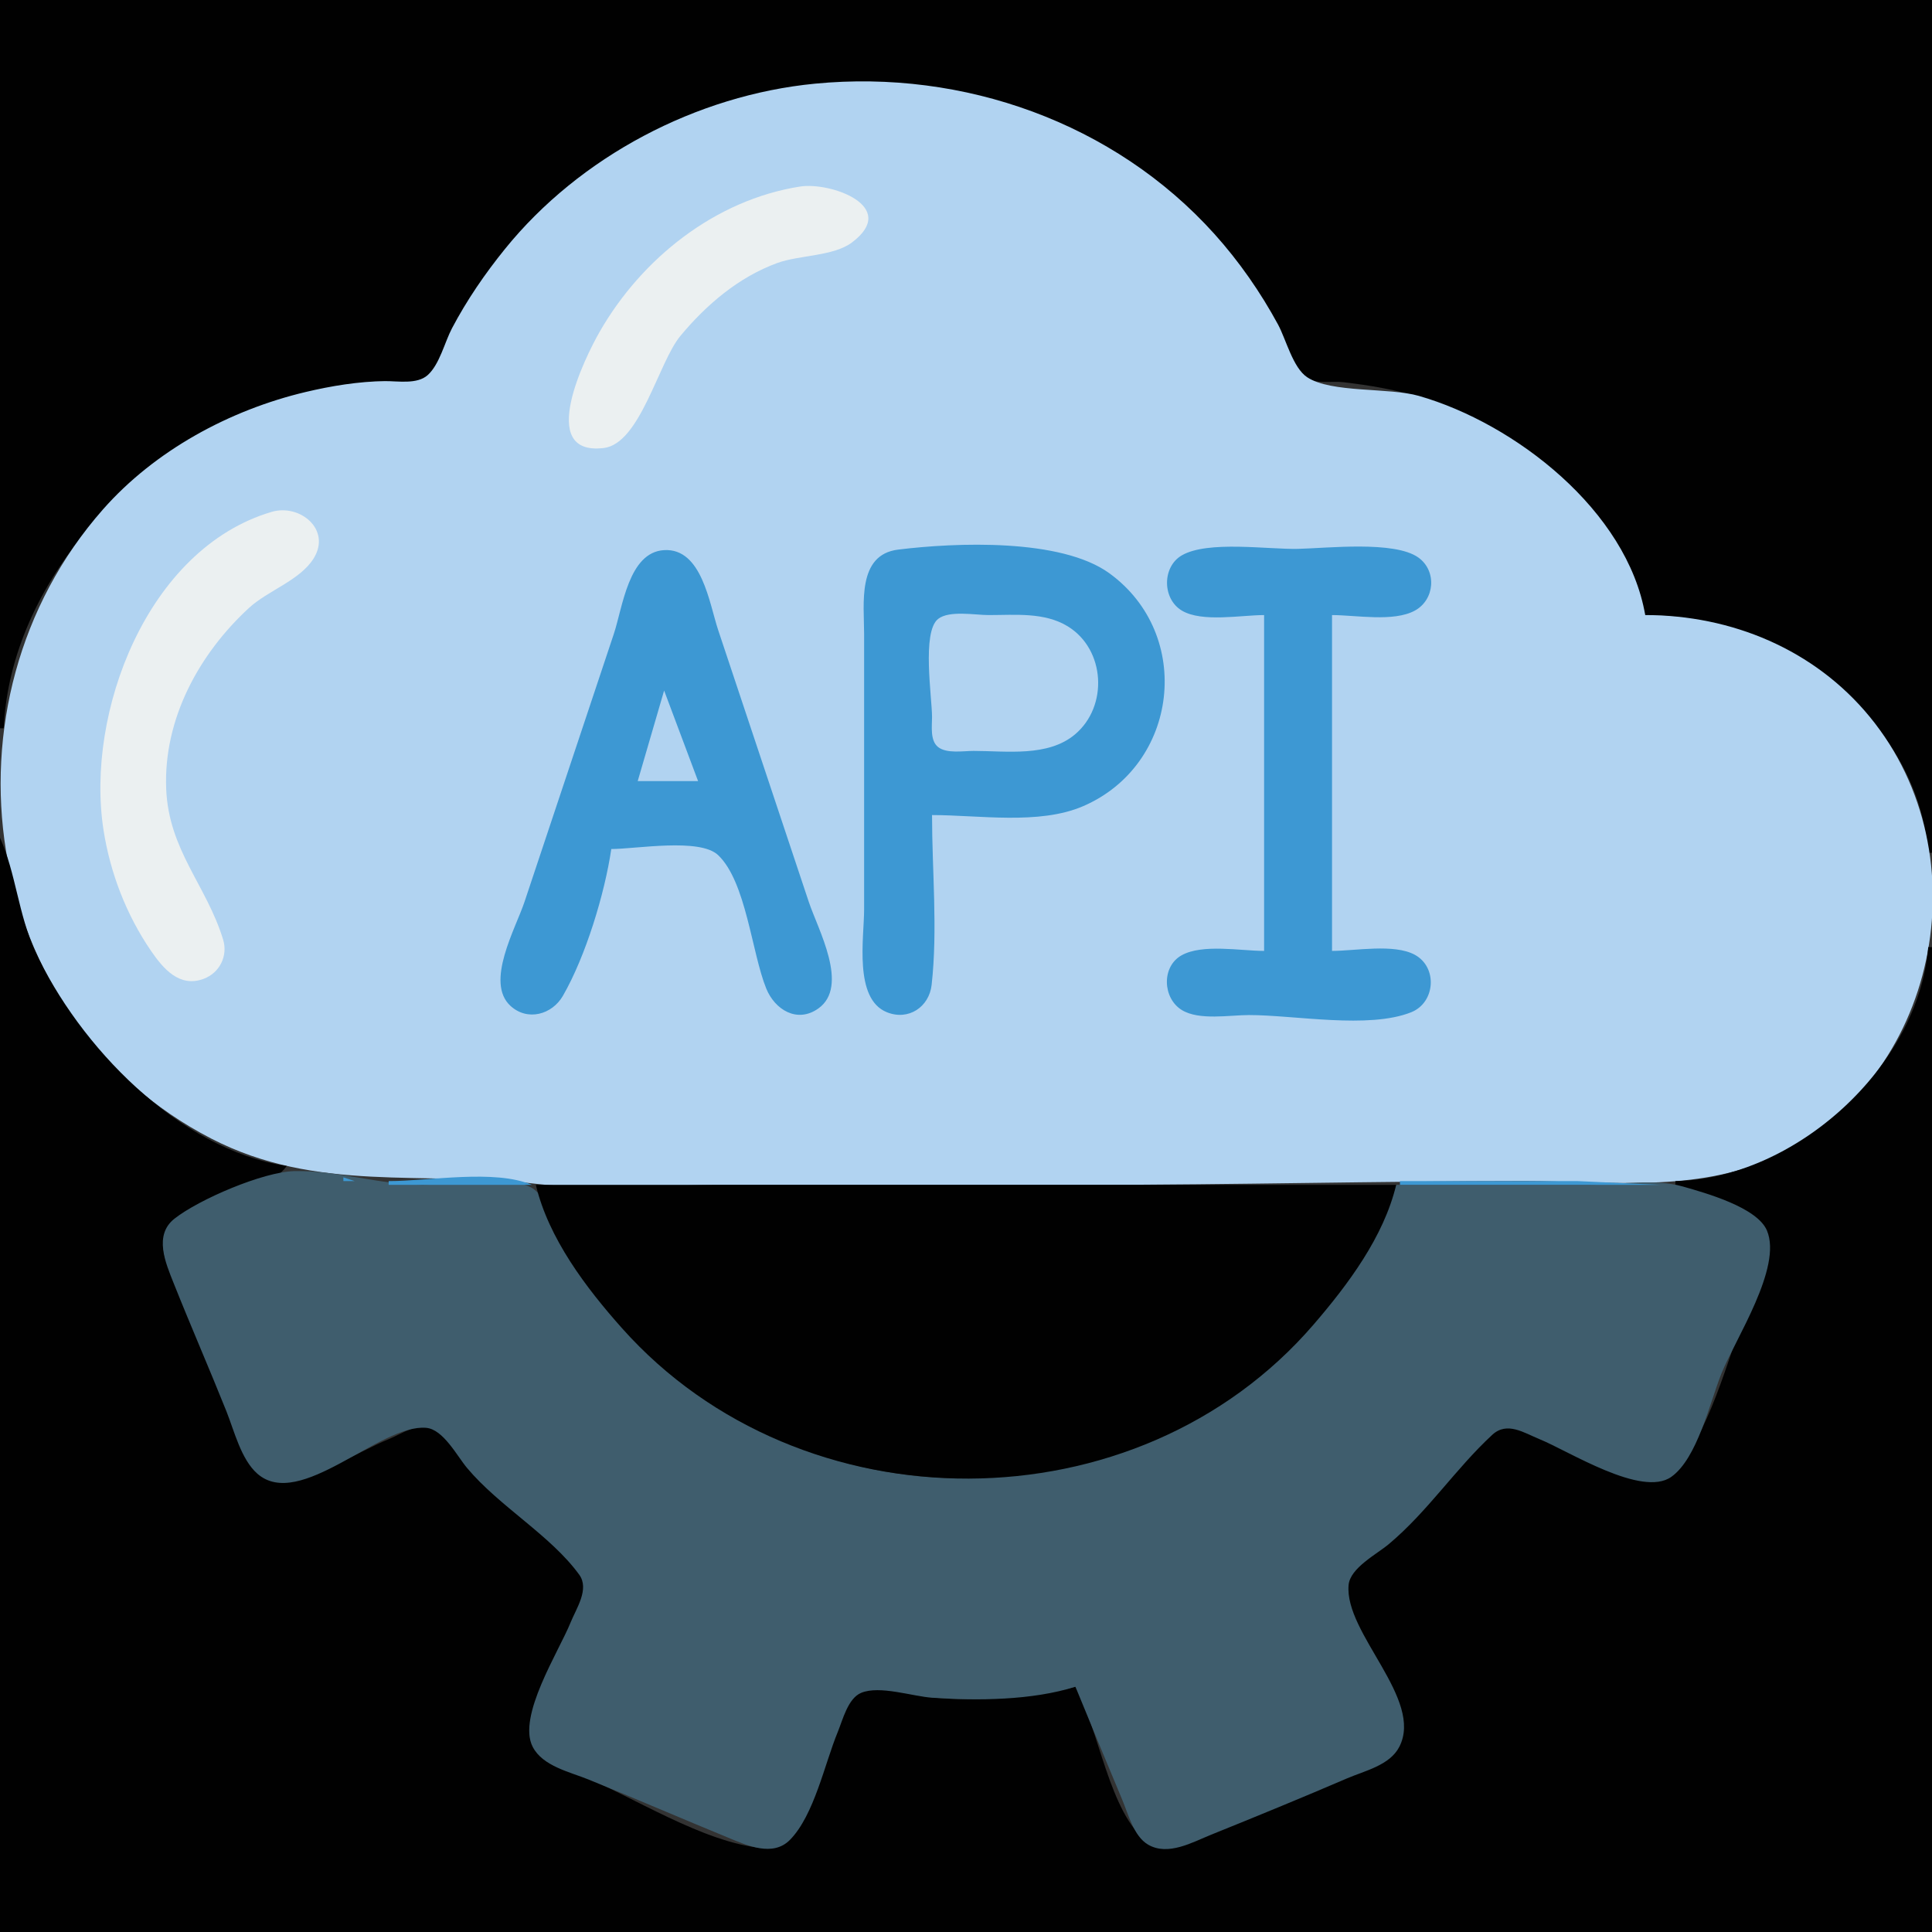 <?xml version="1.0" standalone="yes"?>
<svg xmlns="http://www.w3.org/2000/svg" width="512" height="512">
<rect width="100%" height="100%" fill="#333333" stroke="none"/>
<path style="fill:#010101; stroke:none;" d="M0 0L0 193L1 193C2.674 154.12 36.454 118.382 72 106.671C81.005 103.704 90.533 101.738 100 101.09C103.74 100.833 110.122 102.326 113.301 99.972C118.407 96.192 121.555 84.496 125.054 79C133.005 66.51 143.248 55.626 155 46.654C201.27 11.33 268.762 14.255 312 53.17C321.303 61.543 329.329 71.291 335.796 82C338.692 86.795 341.252 96.68 345.699 99.972C348.284 101.886 352.96 100.922 356 101.285C363.054 102.129 370.236 103.293 377 105.519C403.094 114.108 428.548 135.755 436 163C470.758 163.004 508 189.266 511 226L512 226L512 0L0 0z"/>
<path style="fill:#b1d3f1; stroke:none;" d="M436 163C431.238 135.346 401.531 112.23 376 104.91C368.111 102.648 352.82 104.205 346.418 99.972C342.623 97.463 340.812 89.912 338.691 86C334.042 77.424 328.358 69.254 321.829 62C295.259 32.478 255.259 18.37 216 22.17C184.602 25.208 153.653 41.455 133.805 66C128.498 72.562 123.718 79.525 119.781 87C117.822 90.72 116.51 96.548 113.351 99.397C110.545 101.927 105.466 100.963 102 101.004C95.009 101.087 87.794 102.272 81 103.884C60.874 108.661 41.073 119.359 27.286 135.001C-17.589 185.916 -5.928 269.794 56 301.742C83.963 316.167 112.191 310.197 142 313.715C158.266 315.634 175.621 314 192 314L288 314C326.708 314 365.347 313 404 313C425.859 313 449.646 316.182 470 306.677C513.632 286.3 525.664 226.755 495.535 190C480.839 172.071 458.82 163 436 163z"/>
<path style="fill:#ebf0f1; stroke:none;" d="M251 23L252 24L251 23M202 24L203 25L202 24M168 37L169 38L168 37M157 44L158 45L157 44M212 49.439C189.491 52.982 169.99 68.553 158.873 88C155.216 94.395 141.97 120.897 159.999 118.728C169.676 117.563 174.489 96.006 180.326 89C187.231 80.71 195.774 73.423 206 69.695C211.798 67.582 220.903 67.923 225.775 64.258C238.467 54.713 220.134 48.159 212 49.439M148 51L149 52L148 51M115 96L116 97L115 96M59 111L60 112L59 111M395 113L396 114L395 113M35 127L36 128L35 127M72 135.65C38.983 145.382 22.594 188.992 27.439 220C29.218 231.387 33.51 242.494 40.029 251.999C43.258 256.709 47.57 261.803 53.985 259.396C58.239 257.799 60.441 253.296 59.13 249C54.74 234.613 44.677 225.328 44.04 209C43.319 190.524 52.755 173.274 66 161.093C71.021 156.476 79.534 153.786 83.138 147.957C87.871 140.301 79.443 133.456 72 135.65z"/>
<path style="fill:#3d98d3; stroke:none;" d="M162 225C168.471 225 185.426 221.99 190.298 226.603C197.743 233.653 199.219 252.532 203.069 261.985C205.333 267.545 211.229 271.266 216.867 267.258C225.166 261.357 216.764 246.293 214.333 239L190.333 167C187.969 159.907 186 145.215 176 145.788C166.562 146.328 165.015 160.956 162.667 168L139 239C136.651 246.048 128.485 260.331 135.279 266.566C139.807 270.722 146.317 268.864 149.175 263.906C155.187 253.476 160.246 236.879 162 225M247 216C259.434 216 275.371 218.662 287 213.662C312.326 202.774 316.439 168.243 294 151.928C281.19 142.615 253.293 143.765 238 145.653C227.094 146.999 229 160.105 229 168L229 241C229 248.457 226.196 264.703 235.044 268.257C240.766 270.556 246.233 266.857 246.891 260.999C248.534 246.375 247 230.722 247 216M335 163L335 252C328.807 252 318.638 250.066 313.109 253.179C307.75 256.196 308.112 264.573 313.214 267.682C317.807 270.481 325.824 269 331 269C343.139 269 362.693 272.758 373.981 268.258C380.363 265.714 381.066 256.366 374.942 253.028C369.44 250.029 359.147 252 353 252L353 163C359.276 163 369.301 164.895 374.942 161.821C380.268 158.919 380.828 151.277 375.867 147.742C369.551 143.243 351.682 145.28 344 145.455C336.048 145.637 320.065 143.189 313.189 147.179C307.933 150.229 308.001 158.726 313.214 161.821C318.553 164.991 328.949 163 335 163z"/>
<path style="fill:#ebf0f1; stroke:none;" d="M16 149L17 150L16 149z"/>
<path style="fill:#b1d3f1; stroke:none;" d="M248.603 164.028C244.258 167.469 246.989 184.768 247 190C247.005 192.42 246.436 196.255 248.603 197.972C250.876 199.772 255.307 199 258 199C266.707 199.001 277.719 200.672 284.906 194.606C293.752 187.138 292.92 172.115 282.996 166.005C276.772 162.174 268.978 163 262 163C258.469 163 251.543 161.699 248.603 164.028z"/>
<path style="fill:#ebf0f1; stroke:none;" d="M477 174L478 175L477 174M480 176L481 177L480 176z"/>
<path style="fill:#b1d3f1; stroke:none;" d="M176 183L169 207L185 207L176 183z"/>
<path style="fill:#010101; stroke:none;" d="M0 222L0 512L512 512L512 251L511 251C508.398 282.855 475.575 312.348 444 313L444 314C450.663 316.268 464.244 319.588 467.82 326.105C470.745 331.435 466.478 338.105 464.424 343C458.571 356.949 454.26 377.261 444.582 388.941C437.091 397.981 416.667 384.565 408 380.989C404.1 379.38 399.314 376.09 395.464 379.358C385.134 388.128 377.609 400.37 367 409.246C363.898 411.842 356.903 415.443 356.927 420.039C356.976 429.116 365.193 441.615 368.603 450C370.082 453.636 372.876 458.03 370.957 461.985C368.435 467.181 361.87 468.776 357 470.85C345.049 475.94 333.056 480.963 321 485.8C315.994 487.809 309.381 492.032 304.214 488.258C293.948 480.761 291.225 457.938 285 447C273.087 449.935 259.237 450.995 247 449.83C242.073 449.361 230.925 445.909 226.699 449.028C219.898 454.048 216.227 472.254 212.988 480C210.928 484.93 208.226 490.296 202 489.743C186.421 488.359 167.466 475.986 153 470.011C148.1 467.987 140.389 465.516 140.361 459C140.322 449.929 148.564 437.354 152.011 429C153.62 425.1 156.91 420.314 153.642 416.464C146.05 407.521 135.167 400.854 127.17 392C123.68 388.136 119.705 380.263 114.826 378.213C111.224 376.699 106.256 380.07 103 381.397C94.784 384.744 82.96 392.516 74 392.443C67.873 392.393 65.307 385.692 63.281 381C57.712 368.106 52.453 355.026 47.201 342C45.355 337.424 41.526 331.018 44.183 326.105C49.928 315.482 69.168 318.286 76 309C47.34 304.707 20.898 277.114 9.309 252C4.868 242.374 4.209 231.375 0 222z"/>
<path style="fill:#ebf0f1; stroke:none;" d="M8 250L9 251L8 250M26 278L27 279L26 278M44 294L45 295L44 294M486 295L487 296L486 295M462 309L463 310L462 309z"/>
<path style="fill:#3f5d6d; stroke:none;" d="M285 447C289.106 457.009 293.237 467.021 297.424 477C299.017 480.796 300.452 486.594 304.214 488.821C309.519 491.962 316.044 488.199 321 486.201C333.043 481.345 345.071 476.409 357 471.281C361.682 469.268 368.275 467.851 370.817 462.956C377.389 450.302 356.236 432.849 357.392 420.039C357.8 415.523 364.852 411.879 368 409.246C378.379 400.563 385.699 389.267 395.464 380.242C399.383 376.619 403.862 379.711 408 381.397C415.75 384.554 435.064 396.913 442.892 391.397C449.823 386.512 453.134 371.641 456.2 364C459.861 354.875 472.395 335.914 468.258 326.105C465.661 319.949 451.974 316.151 446 314.444C438.435 312.282 428.871 314 421 314L370 314C366.304 326.829 357.59 338.991 348.999 349C308.903 395.718 239.227 405.679 188 371.329C174.165 362.052 162.231 349.929 153.079 336C149.785 330.988 145.855 317.175 140.582 314.603C133.703 311.25 119.625 314.012 112 314C100.668 313.982 89.141 310.082 78 310.356C69.702 310.56 52.745 317.836 46.228 322.969C40.691 327.331 43.888 334.698 46 340C50.536 351.386 55.447 362.621 60 374C62.076 379.19 63.892 386.789 68.225 390.566C79.486 400.385 100.706 377.286 112.961 378.392C117.477 378.8 121.121 385.852 123.754 389C132.331 399.252 145.85 406.798 153.497 417.3C156.281 421.123 152.701 426.279 151.201 430C148.109 437.667 136.992 454.886 141.183 462.956C143.844 468.08 151.063 469.594 156 471.603C168.373 476.64 180.644 481.932 193 487.011C197.944 489.043 204.811 492.206 209.362 487.566C215.771 481.033 218.552 467.382 222.011 459C223.335 455.791 224.701 450.077 228.225 448.618C233.126 446.589 241.796 449.554 247 449.91C259.003 450.732 273.485 450.641 285 447z"/>
<path style="fill:#3d98d3; stroke:none;" d="M80.667 310.333L81.333 310.667L80.667 310.333M85.667 311.333L86.333 311.667L85.667 311.333M91 312L91 313L94 313L91 312M103 313L103 314L141 314C130.964 309.789 113.911 313 103 313M371 313L371 314L440 314L418 313L371 313M442.667 313.333L443.333 313.667L442.667 313.333z"/>
<path style="fill:#010101; stroke:none;" d="M142 314C145.373 328.2 155.322 341.302 164.845 351.996C212.284 405.266 301.364 405.328 348.13 351C357.198 340.466 366.729 327.771 370 314L142 314z"/>
<path style="fill:#3d98d3; stroke:none;" d="M63 315L64 316L63 315M369 316L370 317L369 316M166 353L167 354L166 353M459 355L460 356L459 355M171 358L172 359L171 358M179 365L180 366L179 365M192 374L193 375L192 374M310 379L311 380L310 379M93 385L94 386L93 385M357 422L358 423L357 422M147 439L148 440L147 439M140 456L141 457L140 456M371 456L372 457L371 456M140 462L141 463L140 462M371 462L372 463L371 462M158 472L159 473L158 472M170 477L171 478L170 477z"/>
</svg>
